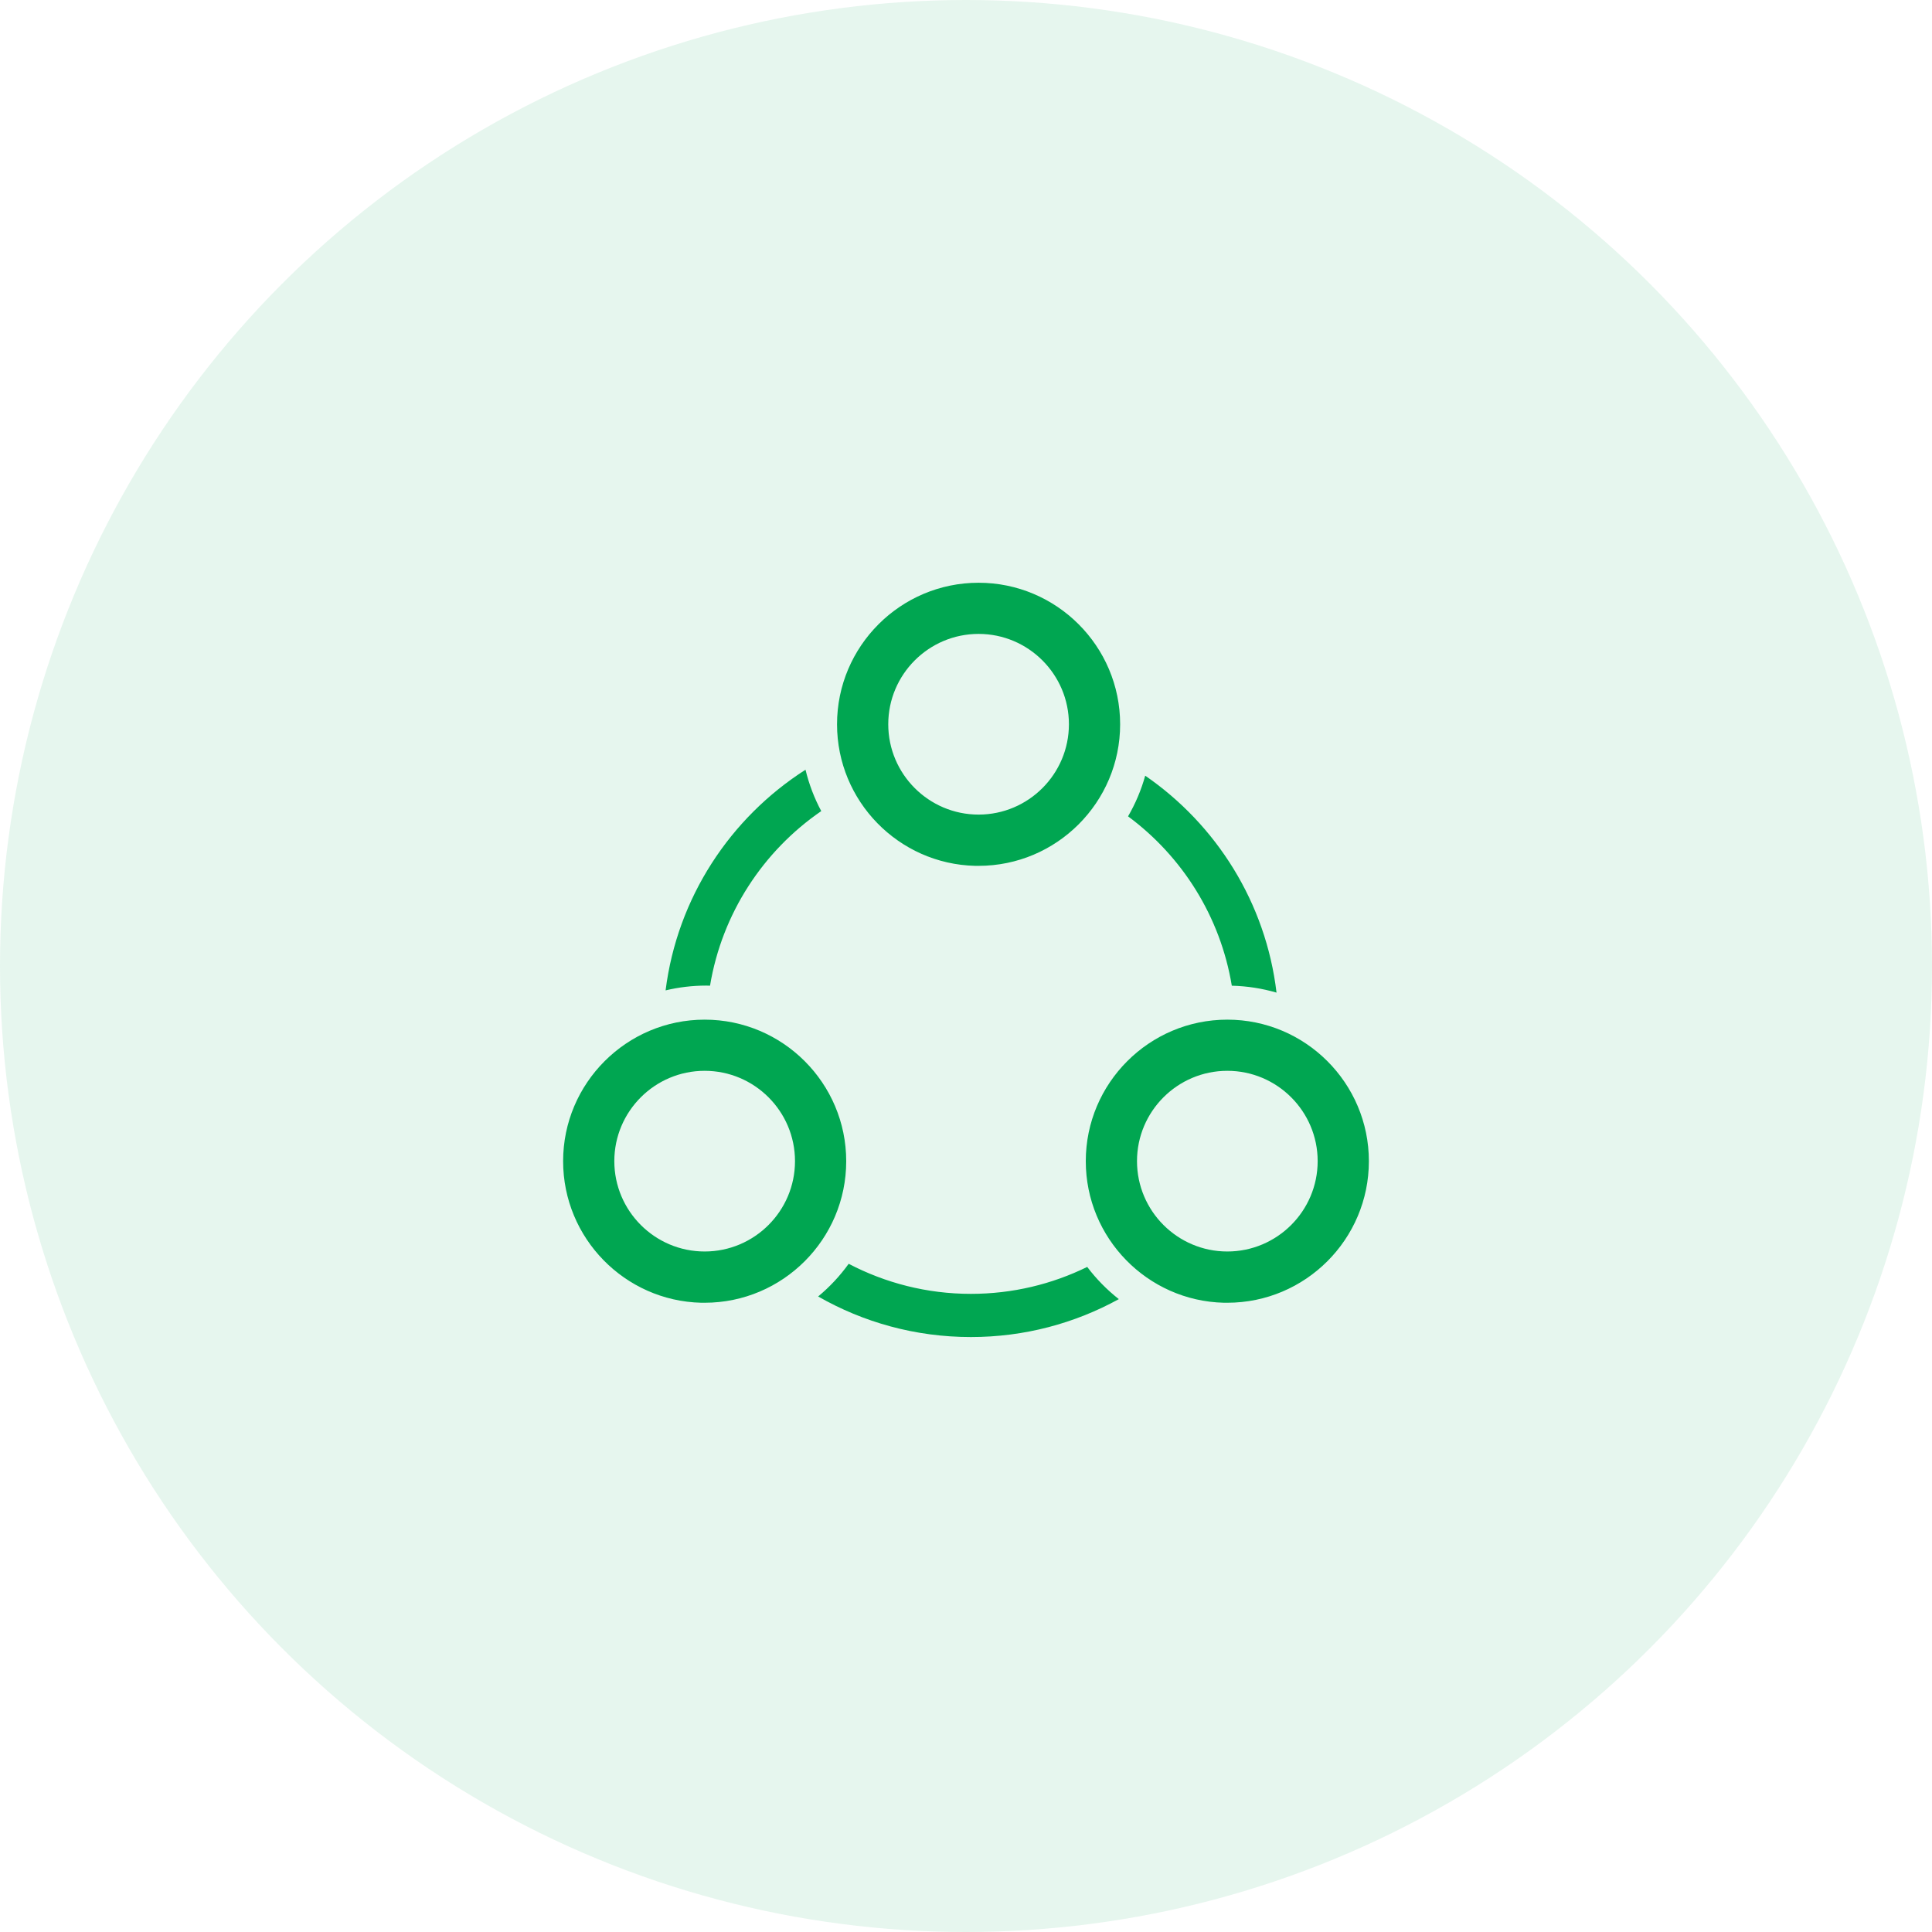 <?xml version="1.0" encoding="UTF-8"?>
<svg width="100px" height="100px" viewBox="0 0 100 100" version="1.1" xmlns="http://www.w3.org/2000/svg" xmlns:xlink="http://www.w3.org/1999/xlink">
    <!-- Generator: Sketch 57.1 (83088) - https://sketch.com -->
    <title>5</title>
    <desc>Created with Sketch.</desc>
    <g id="Page-1" stroke="none" stroke-width="1" fill="none" fill-rule="evenodd">
        <g id="外汇交易" transform="translate(-760, -1043)" fill="#00A651" fill-rule="nonzero">
            <g id="5" transform="translate(760, 1043)">
                <circle id="Oval" opacity="0.1" cx="50" cy="50" r="50"></circle>
                <g id="流动人员" transform="translate(29, 30)">
                    <path d="M34.526,22.777 C30.486,22.777 27.2,26.063 27.2,30.102 C27.2,34.085 30.392,37.337 34.351,37.43 L34.526,37.43 C38.566,37.43 41.853,34.143 41.853,30.103 C41.853,26.063 38.566,22.777 34.526,22.777 L34.526,22.777 Z M34.526,34.777 C31.948,34.777 29.851,32.679 29.851,30.1 C29.851,27.522 31.948,25.425 34.526,25.425 C37.104,25.425 39.202,27.522 39.202,30.1 C39.202,32.679 37.104,34.777 34.526,34.777 Z M7.473,22.777 C3.434,22.777 0.147,26.063 0.147,30.102 C0.147,34.085 3.339,37.337 7.298,37.43 L7.473,37.43 C11.513,37.43 14.8,34.143 14.8,30.103 C14.8,26.063 11.513,22.777 7.473,22.777 Z M7.473,34.777 C4.895,34.777 2.797,32.679 2.797,30.1 C2.797,27.522 4.895,25.425 7.473,25.425 C10.052,25.425 12.149,27.522 12.149,30.1 C12.149,32.679 10.052,34.777 7.473,34.777 Z M21.476,14.816 L21.651,14.816 C25.691,14.816 28.978,11.529 28.978,7.489 C28.978,3.45 25.691,0.163 21.651,0.163 C17.612,0.163 14.325,3.449 14.325,7.488 C14.325,11.471 17.517,14.723 21.476,14.816 L21.476,14.816 Z M21.651,2.811 C24.23,2.811 26.327,4.909 26.327,7.487 C26.327,10.065 24.23,12.163 21.651,12.163 C19.073,12.163 16.976,10.065 16.976,7.487 C16.976,4.909 19.073,2.811 21.651,2.811 Z M7.751,21.019 C8.371,17.276 10.506,14.046 13.508,11.982 L13.508,11.982 C13.146,11.306 12.873,10.586 12.693,9.841 C8.797,12.329 6.056,16.462 5.451,21.262 C6.127,21.101 6.832,21.014 7.557,21.014 C7.622,21.014 7.686,21.017 7.751,21.019 L7.751,21.019 Z M34.758,21.02 C35.56,21.04 36.336,21.163 37.073,21.378 C36.52,16.721 33.957,12.684 30.276,10.149 L30.276,10.149 C30.071,10.886 29.772,11.593 29.388,12.254 C32.188,14.325 34.165,17.438 34.758,21.02 L34.758,21.02 Z M27.274,35.576 C25.457,36.467 23.415,36.97 21.255,36.97 C18.97,36.97 16.821,36.404 14.928,35.414 C14.474,36.042 13.944,36.612 13.347,37.105 C15.678,38.44 18.376,39.205 21.255,39.205 C24.03,39.205 26.638,38.492 28.91,37.243 C28.296,36.759 27.745,36.2 27.274,35.576 L27.274,35.576 Z" id="形状"></path>
                </g>
            </g>
        </g>
    </g>
</svg>